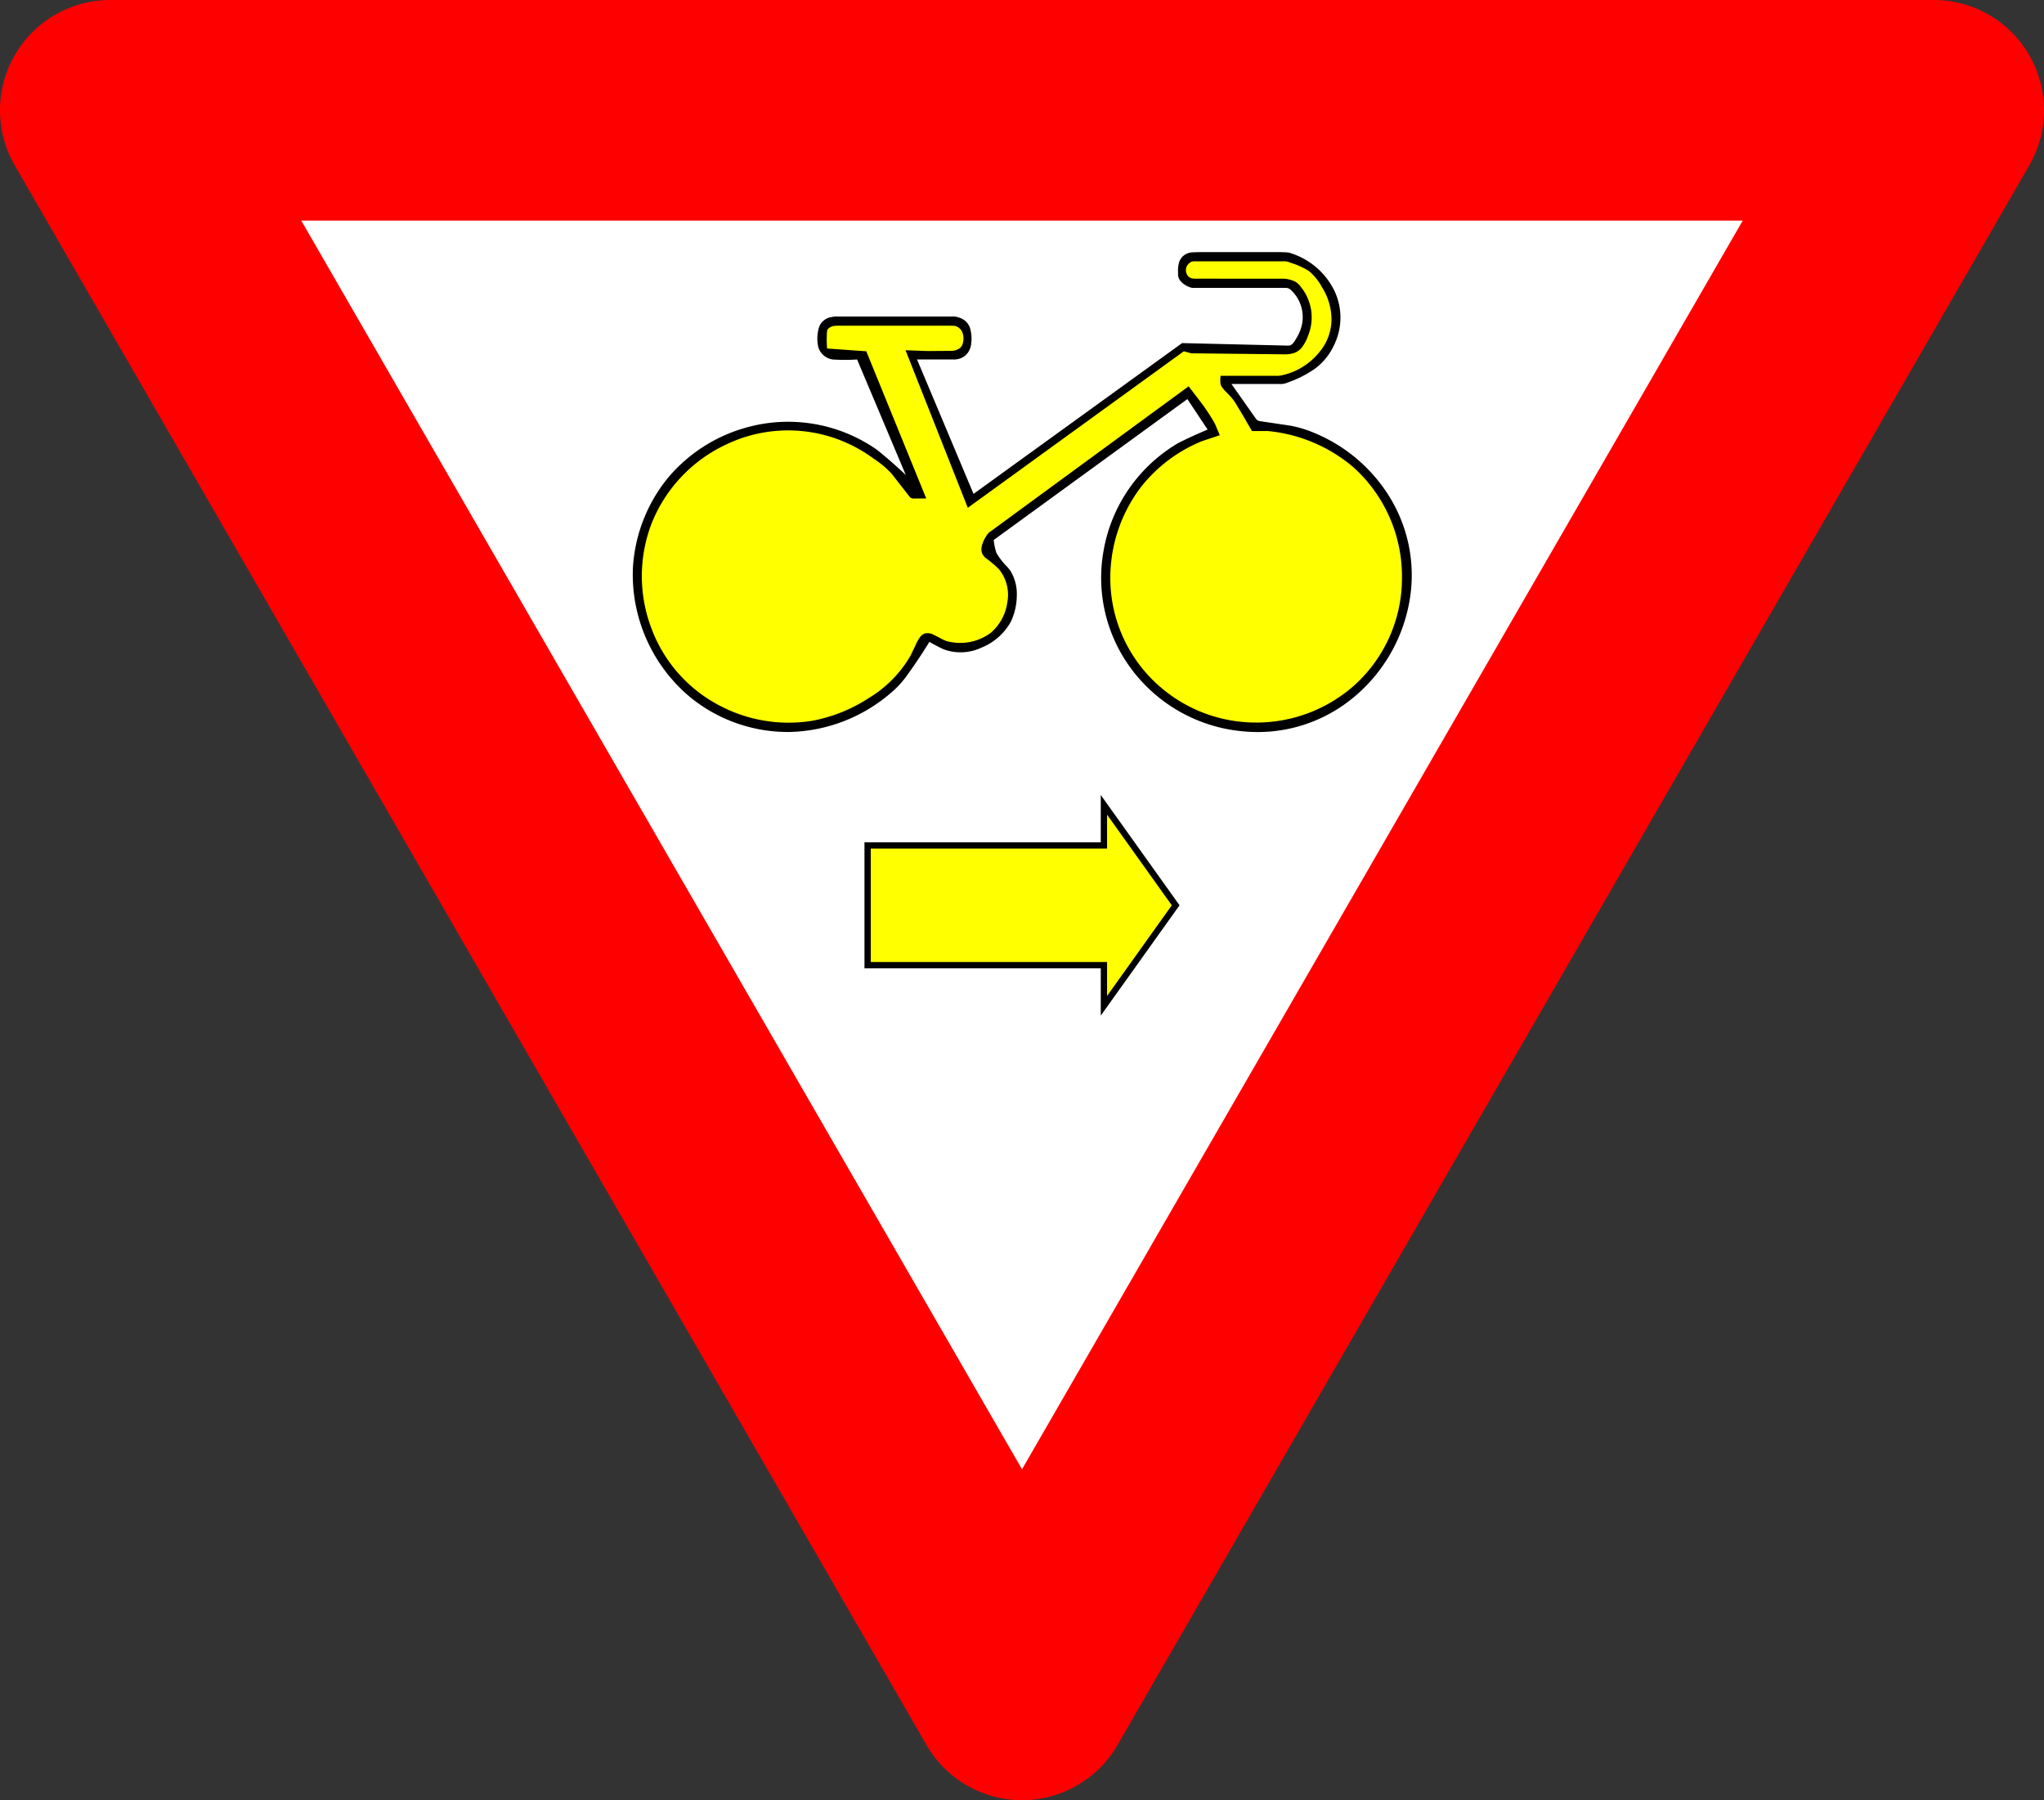 <?xml version="1.0" encoding="UTF-8"?>
<!DOCTYPE svg PUBLIC '-//W3C//DTD SVG 1.0//EN' 'http://www.w3.org/TR/2001/REC-SVG-20010904/DTD/svg10.dtd'>
<svg xmlns:xlink="http://www.w3.org/1999/xlink" xmlns="http://www.w3.org/2000/svg" width="834.105" height="734.423">
<rect width="100%" height="100%" fill="#333333" stroke="none"/>
<!--Gegenereerd door de SIMaD-toepassing (http://www.dlw.be).-->
<g style="stroke:none;fill-rule:evenodd;" transform="matrix(1,0,0,-1,0,734.423)">
<path d=" M456.03 22.5 L828.081 666.921 A45 45 0 0 1 789.11 734.42 L45 734.42 A45 45 0 0 1 6.029 666.92 L6.03 666.92 L378.089 22.5 A45 45 0 0 1 456.031 22.501 Z" style="fill:rgb(255,0,0);" />
<path d=" M417.06 135 L711.16 644.42 L122.94 644.42 Z" style="fill:rgb(255,255,255);" />
<path d=" M449.2 390.8 L449.2 410.09 L481.34 365.09 L449.2 320.09 L449.2 339.37 L352.77 339.37 L352.77 390.8 Z" style="fill:rgb(0,0,0);" />
<path d=" M487.63 616.97 L524.263 616.971 A4.19 4.19 0 0 0 525.709 616.814 L525.709 616.812 A4.21 4.21 0 0 0 526.92 616.003 L526.919 616.003 A15.11 15.11 0 0 0 530.836 600.286 L530.835 600.279 A24.78 24.78 0 0 0 529.374 597.001 L529.37 597.01 L528.236 595.133 A5.8 5.8 0 0 0 527.019 593.81 L527.016 593.814 A1.6 1.6 0 0 0 526.299 593.478 L526.306 593.472 A7.46 7.46 0 0 0 524.957 593.435 L524.95 593.44 L482.38 594.45 L397.28 532.93 L374.22 587.77 L388.857 587.778 A7.06 7.06 0 0 1 391.275 588.025 L391.272 588.024 A6.55 6.55 0 0 1 395.007 590.602 L395.006 590.594 A7.54 7.54 0 0 1 396.326 594.293 L396.329 594.291 A15.14 15.14 0 0 1 395.75 600.861 L395.746 600.869 A6.67 6.67 0 0 1 391.139 604.923 L391.141 604.924 A6.82 6.82 0 0 1 388.434 605.295 L388.44 605.29 L341.932 605.289 A10.12 10.12 0 0 1 339.285 605.061 L339.28 605.057 A6.31 6.31 0 0 1 334.256 601.01 L334.264 601.017 A15.79 15.79 0 0 1 333.77 593.606 L333.77 593.606 A6.56 6.56 0 0 1 335.766 589.781 L335.764 589.777 A7.19 7.19 0 0 1 339.739 587.773 L339.741 587.768 A74.86 74.86 0 0 1 349.759 587.768 L349.76 587.77 L369.632 540.644 A198.5 198.5 0 0 1 357.953 550.862 L357.956 550.863 A63.21 63.21 0 0 1 303.947 559.829 L303.94 559.828 A64 64 0 0 1 272.204 539.017 L272.211 539.015 A63.87 63.87 0 0 1 258.274 502.701 L258.274 502.709 A65.23 65.23 0 0 1 281.212 450.352 L281.215 450.343 A63.2 63.2 0 0 1 322.494 435.797 L322.492 435.805 A65.52 65.52 0 0 1 363.376 451.601 L363.372 451.603 A36.47 36.47 0 0 1 369.211 457.651 L369.218 457.644 A212.44 212.44 0 0 1 379.263 472.568 L379.255 472.57 A63.97 63.97 0 0 1 385.06 469.533 L385.062 469.531 A20.05 20.05 0 0 1 400.73 470.31 L400.733 470.302 A23.92 23.92 0 0 1 412.388 480.577 L412.391 480.584 A25.17 25.17 0 0 1 414.924 491.036 L414.917 491.033 A18.17 18.17 0 0 1 412.384 501.439 L412.387 501.438 A16.12 16.12 0 0 1 410.952 503.244 L410.95 503.248 A26.73 26.73 0 0 0 406.599 508.889 L406.6 508.884 A25.77 25.77 0 0 0 405.505 514.115 L405.5 514.12 L484.54 571.61 L492.797 559.173 A202.37 202.37 0 0 1 480.993 553.777 L480.995 553.775 A63.58 63.58 0 0 1 450.341 509.775 L450.347 509.783 A62.23 62.23 0 0 1 462.459 460.484 L462.451 460.479 A63.9 63.9 0 0 1 508.5 435.961 L508.504 435.955 A61.12 61.12 0 0 1 551.918 449.548 L551.919 449.545 A65.65 65.65 0 0 1 575.049 488.507 L575.051 488.507 A60.86 60.86 0 0 1 568.254 529.651 L568.252 529.654 A65.37 65.37 0 0 1 536.467 557.747 L536.461 557.747 A46.92 46.92 0 0 1 526.643 560.75 L526.65 560.75 L514.6 562.54 L513.773 562.693 A2.01 2.01 0 0 0 513.21 562.918 L513.207 562.911 A2.01 2.01 0 0 0 512.748 563.309 L512.75 563.31 L512.24 563.98 L502.53 577.76 L522.317 577.762 A6.19 6.19 0 0 1 525.228 578.286 L525.226 578.285 A44.88 44.88 0 0 1 536.663 584.053 L536.667 584.055 A24.98 24.98 0 0 1 544.184 593.196 L544.175 593.2 A25.47 25.47 0 0 1 544.709 615.417 L544.713 615.414 A29.73 29.73 0 0 1 527.286 630.939 L527.289 630.94 A8.67 8.67 0 0 1 525.003 631.48 L525 631.48 L522.33 631.57 L489.29 631.57 L486.62 631.483 A6.34 6.34 0 0 1 483.164 630.258 L483.164 630.259 A6.03 6.03 0 0 1 481.177 627.468 L481.179 627.468 A12.11 12.11 0 0 1 480.71 624.15 L480.749 622.331 A5.53 5.53 0 0 1 480.993 620.996 L480.997 620.999 A5.09 5.09 0 0 1 482.28 619.191 L482.279 619.194 A8.77 8.77 0 0 1 484.917 617.49 L484.915 617.487 A6.08 6.08 0 0 1 486.176 617.056 L486.182 617.049 A7.87 7.87 0 0 1 487.637 616.965 L487.63 616.97 Z" style="fill:rgb(0,0,0);" />
<path d=" M451.77 388.23 L451.77 402.06 L478.18 365.09 L451.77 328.11 L451.77 341.94 L355.34 341.94 L355.34 388.23 Z" style="fill:rgb(255,255,0);" />
<path d=" M520.65 581.1 L498.098 581.099 A12.84 12.84 0 0 1 498.098 577.621 L498.1 577.619 A3.03 3.03 0 0 1 498.542 576.66 L498.54 576.66 L499.42 575.49 L501.638 573.174 A17.87 17.87 0 0 0 504.21 569.927 L504.21 569.93 L507.27 564.83 L510.88 558.58 L517.28 558.577 A62.99 62.99 0 0 0 552.313 543.771 L552.314 543.778 A59.91 59.91 0 0 0 572.107 498.671 L572.11 498.671 A58.85 58.85 0 0 0 552.316 454.518 L552.314 454.515 A60.24 60.24 0 0 0 512.613 439.64 L512.614 439.65 A59.54 59.54 0 0 0 473.071 454.524 L473.067 454.515 A58.63 58.63 0 0 0 453.275 493.944 L453.27 493.944 A61.25 61.25 0 0 0 466.18 536.474 L466.193 536.467 A60.72 60.72 0 0 0 490.382 554.401 L490.38 554.41 L497.76 556.87 L495.804 561.495 A75.46 75.46 0 0 1 489.545 570.965 L489.54 570.97 L485.05 576.81 L404.422 517.759 A5.91 5.91 0 0 1 402.402 515.601 L402.403 515.602 A12.74 12.74 0 0 1 400.682 511.735 L400.678 511.728 A4.93 4.93 0 0 1 400.913 508.382 L400.914 508.388 A5.72 5.72 0 0 1 402.108 506.874 L402.104 506.873 A46.45 46.45 0 0 0 407.583 502.274 L407.588 502.269 A16.56 16.56 0 0 0 411.055 488.649 L411.058 488.658 A19.88 19.88 0 0 0 404.255 476.209 L404.252 476.208 A20.93 20.93 0 0 0 386.32 472.871 L386.318 472.866 A18.84 18.84 0 0 0 383.451 474.214 L383.45 474.22 L380.756 475.581 A5.16 5.16 0 0 1 377.524 476.007 L377.525 476.005 A3.96 3.96 0 0 1 375.371 474.379 L375.371 474.384 A19.6 19.6 0 0 1 373.597 471.168 L373.6 471.16 L371.509 466.825 A48.68 48.68 0 0 0 354.16 449.416 L354.166 449.404 A63.64 63.64 0 0 0 331.265 440.328 L331.263 440.333 A60.39 60.39 0 0 0 291.722 447.625 L291.718 447.625 A58.41 58.41 0 0 0 265.985 477.663 L265.988 477.66 A60.02 60.02 0 0 0 265.903 520.88 L265.9 520.88 A60.16 60.16 0 0 0 295.599 552.739 L295.606 552.737 A58.58 58.58 0 0 0 356.499 547.315 L356.499 547.316 A38.14 38.14 0 0 0 363.873 541.135 L363.87 541.14 L370.81 532.244 A6.98 6.98 0 0 1 371.341 531.603 L371.344 531.607 A1.74 1.74 0 0 1 371.818 531.246 L371.815 531.248 A1.74 1.74 0 0 1 372.389 531.088 L372.386 531.077 A6.98 6.98 0 0 1 373.218 531.041 L373.22 531.05 L377.98 531.05 L353.51 591.11 L337.518 592.244 A45.76 45.76 0 0 0 337.518 599.596 L337.523 599.589 A1.21 1.21 0 0 0 337.754 600.036 L337.751 600.044 A3.04 3.04 0 0 0 338.28 600.579 L338.282 600.575 A4.16 4.16 0 0 0 340.136 601.406 L340.128 601.406 A9.9 9.9 0 0 0 342.346 601.535 L342.35 601.54 L388.02 601.54 L389.375 601.504 A3.2 3.2 0 0 0 390.149 601.329 L390.153 601.328 A4.49 4.49 0 0 0 392.97 597.976 L392.965 597.977 A6.81 6.81 0 0 0 392.574 593.471 L392.572 593.469 A3.29 3.29 0 0 0 391.51 592.279 L391.511 592.285 A5.34 5.34 0 0 0 389.938 591.532 L389.935 591.523 A9.2 9.2 0 0 0 388.239 591.281 L388.24 591.28 L378.67 591.21 L369.53 591.53 L394.94 527.26 L483.08 591.11 L486.13 590.28 L523.785 589.872 A12.54 12.54 0 0 1 526.679 590.082 L526.68 590.082 A7.05 7.05 0 0 1 531.025 592.393 L531.018 592.394 A16.16 16.16 0 0 1 533.749 597.364 L533.754 597.369 A19.74 19.74 0 0 1 530.835 617.384 L530.83 617.387 A7.36 7.36 0 0 1 529.008 619.227 L529.011 619.229 A8.9 8.9 0 0 1 526.223 620.356 L526.221 620.353 A8.68 8.68 0 0 1 523.293 620.721 L523.29 620.72 L488.745 620.732 A13.17 13.17 0 0 0 486.675 620.807 L486.678 620.801 A3.07 3.07 0 0 0 484.259 622.7 L484.251 622.702 A3.76 3.76 0 0 0 484.331 625.87 L484.332 625.873 A4.42 4.42 0 0 0 485.555 627.243 L485.555 627.241 A2.17 2.17 0 0 0 486.402 627.72 L486.396 627.719 A5.89 5.89 0 0 0 487.772 627.813 L487.78 627.81 L523.567 627.818 A6.19 6.19 0 0 0 526.478 627.295 L526.473 627.282 A32.47 32.47 0 0 0 534.037 623.922 L534.044 623.932 A21.92 21.92 0 0 0 539.384 617.389 L539.382 617.386 A24.7 24.7 0 0 0 543.35 604.076 L543.349 604.074 A20.82 20.82 0 0 0 538.34 590.693 L538.344 590.686 A27.04 27.04 0 0 0 523.614 581.433 L523.616 581.44 A9.66 9.66 0 0 0 520.649 581.098 L520.65 581.1 Z" style="fill:rgb(255,255,0);" />
</g>
</svg>
